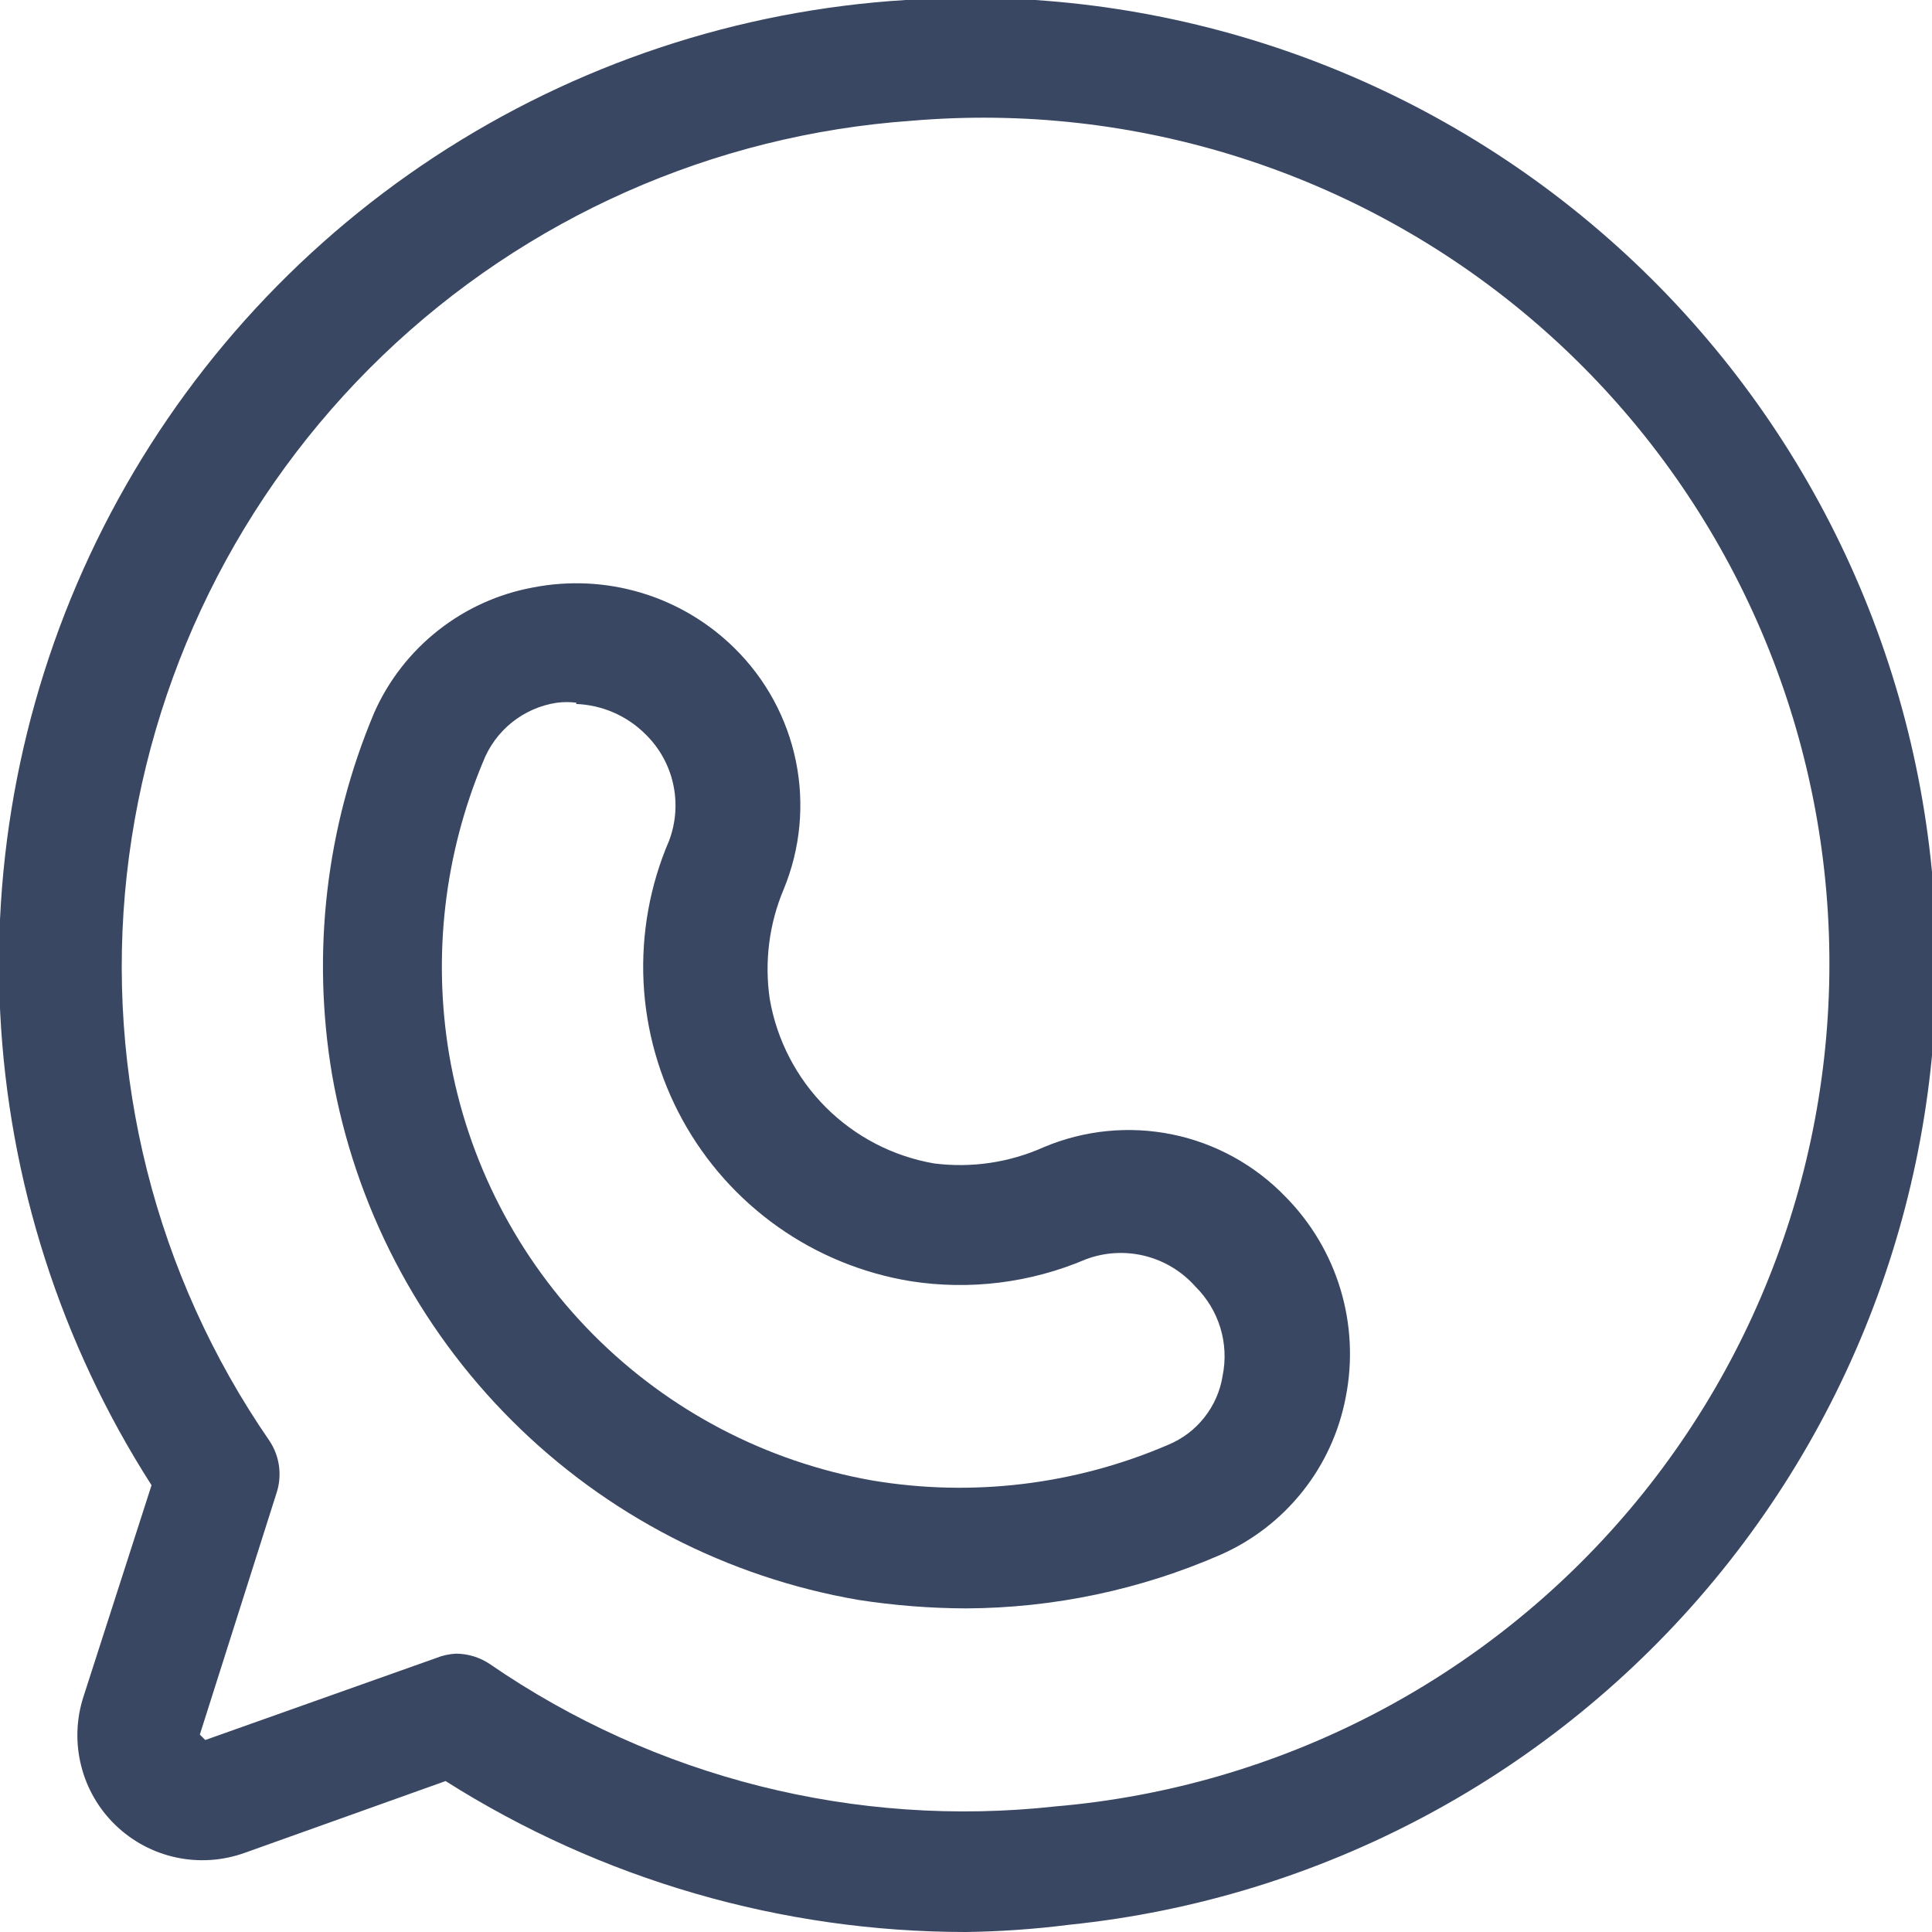 <svg width="32" height="32" viewBox="0 0 32 32" fill="none" xmlns="http://www.w3.org/2000/svg">
<g clip-path="url(#clip0)">
<path d="M16 26.64C15.404 26.638 14.809 26.591 14.22 26.5C12.047 26.126 10.042 25.09 8.481 23.532C6.92 21.975 5.879 19.972 5.5 17.8C5.158 15.774 5.401 13.693 6.2 11.8C6.437 11.267 6.801 10.8 7.259 10.44C7.717 10.079 8.256 9.835 8.83 9.73C9.425 9.614 10.039 9.644 10.619 9.818C11.199 9.992 11.728 10.305 12.16 10.73C12.68 11.239 13.036 11.892 13.182 12.605C13.328 13.317 13.258 14.057 12.98 14.73C12.738 15.304 12.659 15.934 12.75 16.55C12.868 17.228 13.192 17.854 13.679 18.341C14.166 18.828 14.791 19.152 15.47 19.27C16.09 19.349 16.72 19.256 17.29 19C17.962 18.717 18.703 18.644 19.417 18.79C20.131 18.936 20.784 19.296 21.29 19.82C21.715 20.25 22.029 20.777 22.203 21.356C22.377 21.934 22.407 22.547 22.29 23.14C22.182 23.71 21.938 24.246 21.577 24.7C21.216 25.155 20.751 25.515 20.22 25.75C18.889 26.331 17.453 26.634 16 26.64ZM9.55 11.64C9.441 11.625 9.33 11.625 9.22 11.64C8.948 11.681 8.692 11.794 8.478 11.966C8.264 12.138 8.099 12.364 8 12.62C7.36 14.152 7.165 15.833 7.44 17.47C7.738 19.223 8.571 20.841 9.824 22.103C11.077 23.365 12.689 24.209 14.44 24.52C16.099 24.8 17.804 24.595 19.35 23.93C19.585 23.832 19.791 23.677 19.948 23.477C20.106 23.277 20.21 23.041 20.25 22.79C20.304 22.525 20.292 22.251 20.213 21.993C20.134 21.734 19.992 21.5 19.8 21.31C19.578 21.059 19.285 20.882 18.96 20.801C18.635 20.721 18.293 20.741 17.98 20.86C17.066 21.249 16.061 21.374 15.08 21.22V21.22C14.289 21.09 13.538 20.783 12.884 20.32C12.23 19.857 11.69 19.252 11.304 18.549C10.919 17.847 10.698 17.066 10.659 16.265C10.621 15.465 10.764 14.666 11.08 13.93C11.195 13.629 11.219 13.301 11.15 12.987C11.081 12.672 10.921 12.385 10.69 12.16C10.383 11.854 9.973 11.676 9.54 11.66L9.55 11.64Z" fill="#394762"/>
<path d="M16 32C12.948 32 9.959 31.133 7.38 29.5L4.05 30.69C3.686 30.82 3.293 30.846 2.916 30.765C2.538 30.684 2.191 30.498 1.913 30.23C1.635 29.962 1.438 29.621 1.344 29.246C1.25 28.872 1.262 28.478 1.38 28.11L2.51 24.6C1.006 22.253 0.142 19.553 0.003 16.769C-0.136 13.984 0.454 11.212 1.716 8.726C2.978 6.241 4.868 4.128 7.198 2.597C9.528 1.067 12.217 0.171 15 5.01052e-06V5.01052e-06C19.185 -0.281 23.313 1.092 26.495 3.825C29.678 6.557 31.66 10.43 32.015 14.609C32.37 18.788 31.07 22.94 28.395 26.17C25.719 29.4 21.882 31.451 17.71 31.88C17.143 31.952 16.572 31.992 16 32V32ZM7.55 27.39C7.749 27.39 7.944 27.449 8.11 27.56C10.849 29.445 14.175 30.283 17.48 29.92C21.182 29.604 24.608 27.831 27.003 24.99C29.398 22.149 30.566 18.472 30.25 14.77C29.934 11.068 28.161 7.642 25.32 5.247C22.479 2.853 18.802 1.684 15.1 2V2C11.814 2.231 8.713 3.607 6.337 5.889C3.961 8.172 2.462 11.216 2.1 14.49C1.735 17.795 2.573 21.122 4.46 23.86C4.545 23.986 4.6 24.13 4.621 24.281C4.641 24.432 4.628 24.585 4.58 24.73L3.31 28.73L3.4 28.82L7.23 27.46C7.332 27.419 7.44 27.396 7.55 27.39Z" fill="#394762"/>
</g>
<defs>
<clipPath id="clip0">
<rect width="32" height="32" fill="white"/>
</clipPath>
</defs>
</svg>
